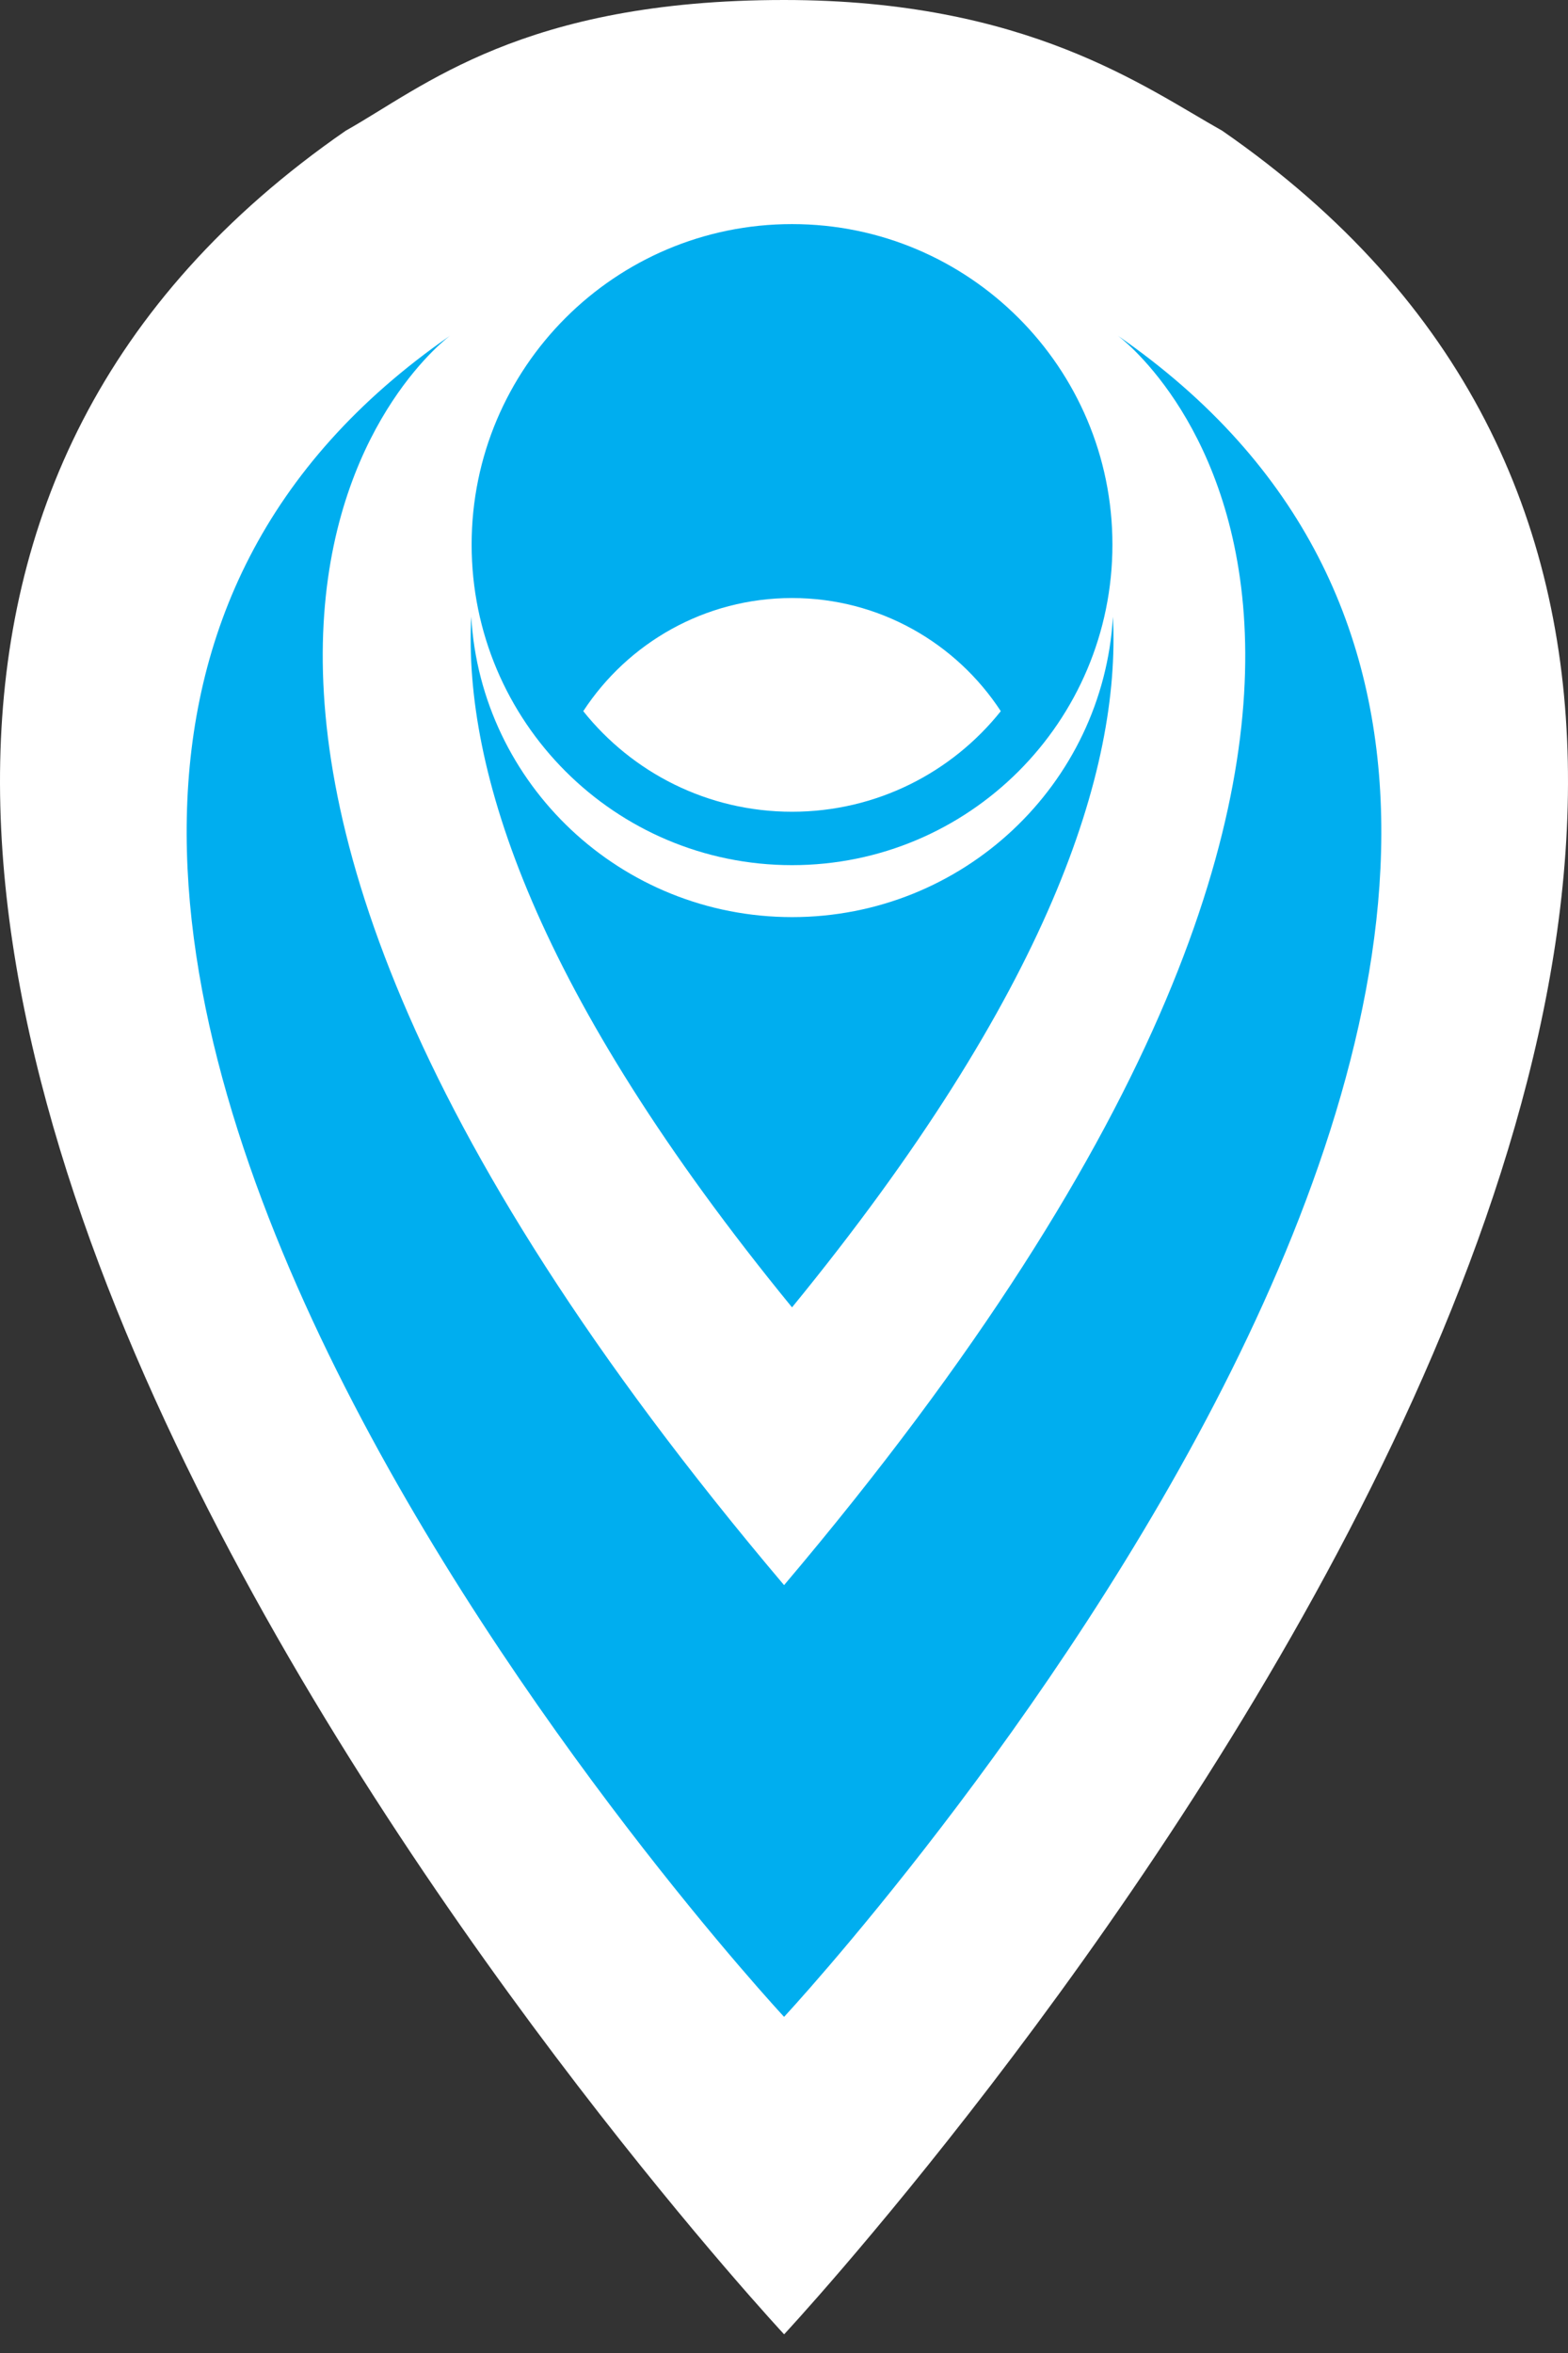 <svg width="42" height="63" viewBox="0 0 42 63" fill="none" xmlns="http://www.w3.org/2000/svg">
<rect x="0" y="0" width="42" height="63" fill="#333333" stroke="none"/>
<path d="M32.737 3.5C59.027 21.682 21.003 62.5 21.003 62.5C21.003 62.5 -17.026 21.682 9.26 3.5C11.342 2.333 14 1.36686e-06 21.003 1.97907e-06C27.5 2.54707e-06 30.658 2.333 32.737 3.5Z" fill="white"/>
<path d="M21.002 54C21.002 54 49.973 22.859 29.942 8.988C29.942 8.988 41.918 17.73 21.002 42.441C0.083 17.73 12.055 8.988 12.055 8.988C-7.972 22.859 21.002 54 21.002 54Z" fill="#00AEEF"/>
<path d="M29.811 16.514C30.018 20.611 28.123 26.56 21.215 35.004C14.309 26.562 12.415 20.612 12.622 16.514C12.886 21 16.633 24.555 21.217 24.555C25.8 24.555 29.547 20.999 29.811 16.514Z" fill="#00AEEF"/>
<path d="M21.215 23.164C25.955 23.164 29.797 19.321 29.797 14.582C29.797 9.843 25.954 6 21.215 6C16.475 6 12.633 9.842 12.633 14.582C12.633 19.322 16.475 23.164 21.215 23.164ZM21.215 16.012C23.556 16.012 25.615 17.218 26.807 19.041C25.497 20.683 23.478 21.734 21.215 21.734C18.951 21.734 16.933 20.683 15.623 19.041C16.814 17.218 18.874 16.012 21.215 16.012Z" fill="#00AEEF"/>
</svg>

